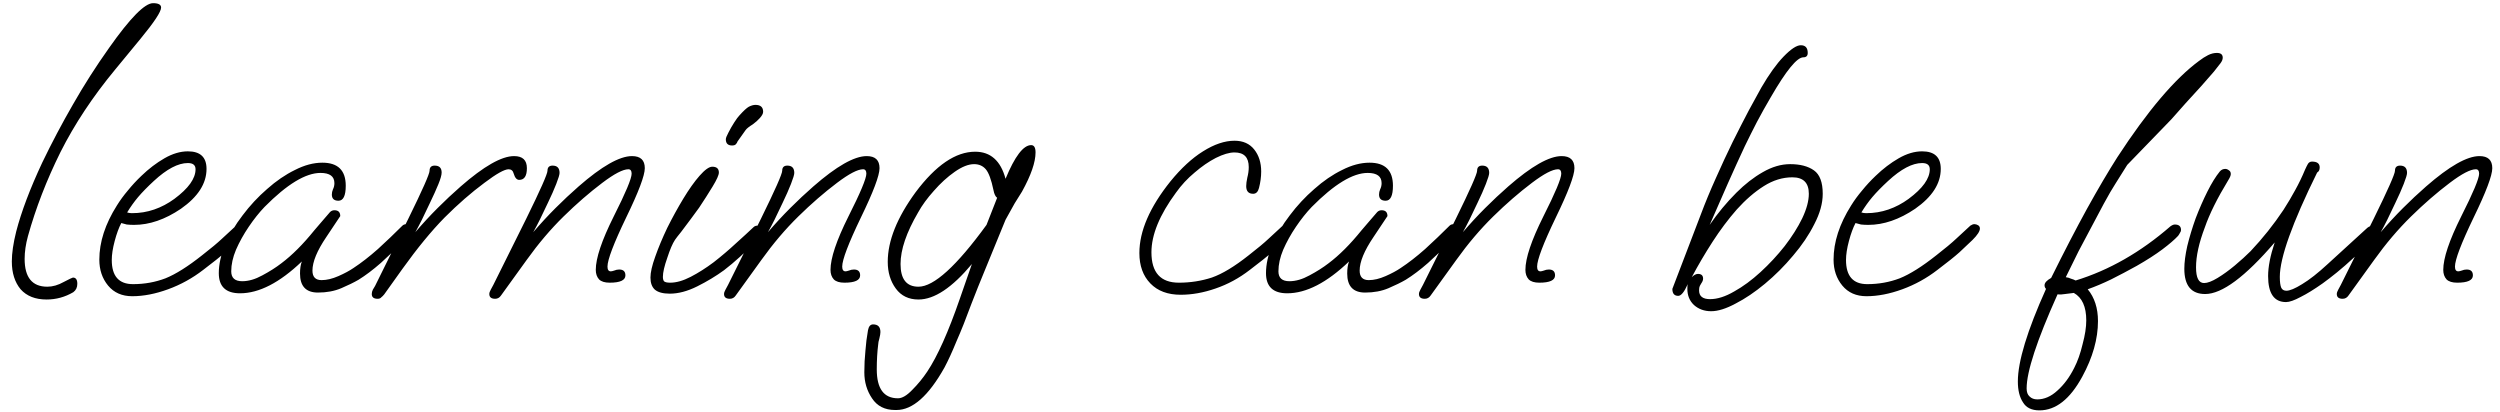 <svg width="164" height="27" viewBox="0 0 164 27" fill="none" xmlns="http://www.w3.org/2000/svg">
<path d="M3.056 19.648C2.32 19.648 1.752 19.424 1.352 18.976C0.968 18.512 0.776 17.904 0.776 17.152C0.776 16.608 0.872 15.952 1.064 15.184C1.4 13.888 1.968 12.384 2.768 10.672C3.392 9.376 4.064 8.104 4.784 6.856C5.504 5.592 6.296 4.352 7.16 3.136C8.536 1.184 9.496 0.208 10.04 0.208C10.392 0.208 10.568 0.304 10.568 0.496C10.568 0.768 10.12 1.448 9.224 2.536L7.544 4.576C6.088 6.336 4.896 8.136 3.968 9.976C3.056 11.816 2.344 13.656 1.832 15.496C1.688 16.024 1.616 16.52 1.616 16.984C1.616 18.2 2.112 18.808 3.104 18.808C3.456 18.808 3.816 18.704 4.184 18.496C4.552 18.304 4.752 18.208 4.784 18.208C4.976 18.208 5.072 18.344 5.072 18.616C5.072 18.856 4.984 19.04 4.808 19.168C4.264 19.488 3.68 19.648 3.056 19.648ZM8.676 19.432C8.004 19.432 7.476 19.2 7.092 18.736C6.708 18.272 6.516 17.704 6.516 17.032C6.516 15.88 6.9 14.696 7.668 13.48C7.876 13.144 8.116 12.816 8.388 12.496C8.66 12.16 8.956 11.84 9.276 11.536C9.756 11.072 10.26 10.688 10.788 10.384C11.316 10.08 11.828 9.928 12.324 9.928C13.14 9.928 13.548 10.312 13.548 11.08C13.548 12.04 12.988 12.912 11.868 13.696C10.828 14.4 9.804 14.752 8.796 14.752C8.62 14.752 8.46 14.744 8.316 14.728C8.188 14.696 8.068 14.664 7.956 14.632C7.796 14.936 7.652 15.328 7.524 15.808C7.396 16.288 7.332 16.704 7.332 17.056C7.332 18.112 7.796 18.64 8.724 18.64C9.476 18.64 10.188 18.512 10.86 18.256C11.532 17.984 12.332 17.48 13.26 16.744C13.836 16.296 14.268 15.936 14.556 15.664C14.844 15.392 15.156 15.104 15.492 14.8C15.588 14.736 15.676 14.704 15.756 14.704C15.836 14.704 15.916 14.728 15.996 14.776C16.076 14.824 16.116 14.896 16.116 14.992C16.116 15.168 15.956 15.416 15.636 15.736C15.364 15.992 15.076 16.264 14.772 16.552C14.468 16.824 13.988 17.208 13.332 17.704C12.628 18.248 11.86 18.672 11.028 18.976C10.196 19.28 9.412 19.432 8.676 19.432ZM8.652 13.984C9.164 13.984 9.652 13.904 10.116 13.744C10.58 13.584 11.02 13.352 11.436 13.048C12.364 12.36 12.828 11.712 12.828 11.104C12.828 10.832 12.66 10.696 12.324 10.696C11.684 10.696 10.94 11.088 10.092 11.872C9.676 12.256 9.332 12.608 9.06 12.928C8.804 13.232 8.564 13.568 8.34 13.936C8.436 13.968 8.54 13.984 8.652 13.984ZM15.745 19.24C14.817 19.24 14.353 18.8 14.353 17.92C14.353 17.344 14.489 16.728 14.761 16.072C15.049 15.4 15.433 14.752 15.913 14.128C16.393 13.488 16.929 12.912 17.521 12.4C18.113 11.872 18.721 11.456 19.345 11.152C19.969 10.832 20.569 10.672 21.145 10.672C22.169 10.672 22.681 11.176 22.681 12.184C22.681 12.84 22.521 13.168 22.201 13.168C21.913 13.168 21.769 13.032 21.769 12.76C21.769 12.648 21.793 12.536 21.841 12.424C21.905 12.296 21.937 12.16 21.937 12.016C21.937 11.568 21.633 11.344 21.025 11.344C20.049 11.344 18.825 12.088 17.353 13.576C17.001 13.944 16.657 14.376 16.321 14.872C15.985 15.368 15.705 15.872 15.481 16.384C15.273 16.88 15.169 17.352 15.169 17.8C15.169 18.232 15.409 18.448 15.889 18.448C16.305 18.448 16.745 18.32 17.209 18.064C17.689 17.808 18.105 17.544 18.457 17.272C19.161 16.744 19.881 16.024 20.617 15.112C20.729 14.984 20.873 14.816 21.049 14.608C21.225 14.4 21.425 14.168 21.649 13.912C21.729 13.832 21.825 13.792 21.937 13.792C22.193 13.792 22.321 13.92 22.321 14.176L21.409 15.544C20.801 16.44 20.497 17.176 20.497 17.752C20.497 18.168 20.697 18.376 21.097 18.376C21.433 18.376 21.801 18.288 22.201 18.112C22.601 17.936 22.929 17.76 23.185 17.584C23.697 17.248 24.233 16.832 24.793 16.336C25.353 15.824 25.889 15.312 26.401 14.8C26.465 14.736 26.561 14.704 26.689 14.704C26.929 14.704 27.049 14.8 27.049 14.992C27.049 15.168 26.937 15.368 26.713 15.592C26.073 16.232 25.497 16.784 24.985 17.248C24.473 17.696 23.985 18.064 23.521 18.352C23.217 18.528 22.841 18.712 22.393 18.904C21.945 19.096 21.433 19.192 20.857 19.192C20.073 19.192 19.681 18.776 19.681 17.944C19.681 17.624 19.721 17.36 19.801 17.152C18.345 18.544 16.993 19.24 15.745 19.24ZM24.772 19.6C24.516 19.6 24.388 19.496 24.388 19.288C24.388 19.192 24.412 19.096 24.46 19C24.524 18.904 24.572 18.824 24.604 18.76L26.788 14.344C27.716 12.456 28.18 11.408 28.18 11.2C28.18 10.976 28.292 10.864 28.516 10.864C28.82 10.864 28.972 11.016 28.972 11.32C28.972 11.48 28.9 11.736 28.756 12.088C28.612 12.44 28.428 12.848 28.204 13.312C27.82 14.144 27.5 14.784 27.244 15.232C27.724 14.672 28.212 14.144 28.708 13.648C29.204 13.152 29.708 12.68 30.22 12.232C31.74 10.904 32.908 10.24 33.724 10.24C34.284 10.24 34.564 10.504 34.564 11.032C34.564 11.544 34.396 11.8 34.06 11.8C33.9 11.8 33.78 11.664 33.7 11.392C33.652 11.2 33.54 11.104 33.364 11.104C33.092 11.104 32.564 11.4 31.78 11.992C30.916 12.632 30.044 13.392 29.164 14.272C28.3 15.152 27.38 16.272 26.404 17.632L25.204 19.312C25.14 19.392 25.076 19.456 25.012 19.504C24.964 19.568 24.884 19.6 24.772 19.6ZM32.483 19.6C32.227 19.6 32.099 19.496 32.099 19.288C32.099 19.208 32.131 19.112 32.195 19C32.259 18.872 32.315 18.768 32.363 18.688L34.523 14.344C35.451 12.456 35.915 11.408 35.915 11.2C35.915 10.976 36.027 10.864 36.251 10.864C36.555 10.864 36.707 11.024 36.707 11.344C36.707 11.456 36.635 11.696 36.491 12.064C36.347 12.432 36.163 12.848 35.939 13.312C35.555 14.144 35.235 14.784 34.979 15.232C35.459 14.672 35.947 14.144 36.443 13.648C36.939 13.152 37.443 12.68 37.955 12.232C39.475 10.904 40.643 10.24 41.459 10.24C42.019 10.24 42.299 10.504 42.299 11.032C42.299 11.512 41.891 12.592 41.075 14.272C40.259 15.968 39.851 17.04 39.851 17.488C39.851 17.696 39.923 17.8 40.067 17.8C40.115 17.8 40.187 17.784 40.283 17.752C40.395 17.704 40.507 17.68 40.619 17.68C40.891 17.68 41.027 17.808 41.027 18.064C41.027 18.384 40.683 18.544 39.995 18.544C39.675 18.544 39.443 18.472 39.299 18.328C39.155 18.168 39.083 17.96 39.083 17.704C39.083 16.936 39.475 15.768 40.259 14.2C41.043 12.648 41.435 11.712 41.435 11.392C41.435 11.2 41.363 11.104 41.219 11.104C40.867 11.104 40.299 11.4 39.515 11.992C38.667 12.632 37.819 13.368 36.971 14.2C36.123 15.032 35.315 15.984 34.547 17.056L32.867 19.384C32.771 19.528 32.643 19.6 32.483 19.6ZM48.022 9.544C47.75 9.544 47.614 9.408 47.614 9.136C47.614 9.056 47.67 8.912 47.782 8.704C47.894 8.48 48.022 8.256 48.166 8.032C48.31 7.808 48.422 7.656 48.502 7.576C48.774 7.272 48.982 7.08 49.126 7C49.286 6.92 49.43 6.88 49.558 6.88C49.894 6.88 50.062 7.032 50.062 7.336C50.062 7.448 49.99 7.584 49.846 7.744C49.718 7.888 49.566 8.024 49.39 8.152C49.134 8.312 48.974 8.44 48.91 8.536L48.382 9.28C48.366 9.344 48.326 9.408 48.262 9.472C48.214 9.52 48.134 9.544 48.022 9.544ZM43.942 19.264C43.494 19.264 43.166 19.176 42.958 19C42.766 18.824 42.67 18.56 42.67 18.208C42.67 17.872 42.774 17.416 42.982 16.84C43.19 16.248 43.454 15.616 43.774 14.944C44.11 14.272 44.462 13.632 44.83 13.024C45.198 12.416 45.55 11.92 45.886 11.536C46.238 11.136 46.518 10.936 46.726 10.936C47.014 10.936 47.158 11.064 47.158 11.32C47.158 11.48 47.022 11.784 46.75 12.232C46.478 12.68 46.182 13.144 45.862 13.624C45.734 13.8 45.558 14.04 45.334 14.344C45.11 14.648 44.894 14.936 44.686 15.208C44.478 15.464 44.342 15.64 44.278 15.736C44.118 15.976 43.95 16.368 43.774 16.912C43.582 17.456 43.486 17.872 43.486 18.16C43.486 18.288 43.51 18.384 43.558 18.448C43.622 18.512 43.758 18.544 43.966 18.544C44.366 18.544 44.814 18.416 45.31 18.16C45.806 17.904 46.31 17.584 46.822 17.2C47.334 16.8 47.814 16.392 48.262 15.976C48.726 15.56 49.118 15.2 49.438 14.896C49.502 14.832 49.598 14.8 49.726 14.8C49.966 14.8 50.086 14.896 50.086 15.088C50.086 15.264 49.974 15.464 49.75 15.688C49.318 16.12 48.918 16.504 48.55 16.84C48.182 17.176 47.83 17.472 47.494 17.728C46.966 18.112 46.382 18.464 45.742 18.784C45.102 19.104 44.502 19.264 43.942 19.264ZM47.881 19.6C47.625 19.6 47.497 19.496 47.497 19.288C47.497 19.208 47.529 19.112 47.593 19C47.657 18.872 47.713 18.768 47.761 18.688L49.921 14.344C50.849 12.456 51.313 11.408 51.313 11.2C51.313 10.976 51.425 10.864 51.649 10.864C51.953 10.864 52.105 11.024 52.105 11.344C52.105 11.456 52.033 11.696 51.889 12.064C51.745 12.432 51.561 12.848 51.337 13.312C50.953 14.144 50.633 14.784 50.377 15.232C50.857 14.672 51.345 14.144 51.841 13.648C52.337 13.152 52.841 12.68 53.353 12.232C54.873 10.904 56.041 10.24 56.857 10.24C57.417 10.24 57.697 10.504 57.697 11.032C57.697 11.512 57.289 12.592 56.473 14.272C55.657 15.968 55.249 17.04 55.249 17.488C55.249 17.696 55.321 17.8 55.465 17.8C55.513 17.8 55.585 17.784 55.681 17.752C55.793 17.704 55.905 17.68 56.017 17.68C56.289 17.68 56.425 17.808 56.425 18.064C56.425 18.384 56.081 18.544 55.393 18.544C55.073 18.544 54.841 18.472 54.697 18.328C54.553 18.168 54.481 17.96 54.481 17.704C54.481 16.936 54.873 15.768 55.657 14.2C56.441 12.648 56.833 11.712 56.833 11.392C56.833 11.2 56.761 11.104 56.617 11.104C56.265 11.104 55.697 11.4 54.913 11.992C54.065 12.632 53.217 13.368 52.369 14.2C51.521 15.032 50.713 15.984 49.945 17.056L48.265 19.384C48.169 19.528 48.041 19.6 47.881 19.6ZM58.716 26.896C58.044 26.896 57.54 26.64 57.204 26.128C56.868 25.632 56.7 25.064 56.7 24.424C56.7 23.944 56.724 23.472 56.772 23.008C56.804 22.56 56.86 22.112 56.94 21.664C56.988 21.408 57.1 21.28 57.276 21.28C57.596 21.28 57.756 21.448 57.756 21.784C57.756 21.88 57.732 22.024 57.684 22.216C57.636 22.376 57.612 22.496 57.612 22.576C57.58 22.832 57.556 23.096 57.54 23.368C57.524 23.656 57.516 23.944 57.516 24.232C57.516 25.496 57.98 26.128 58.908 26.128C59.18 26.128 59.492 25.944 59.844 25.576C60.212 25.208 60.54 24.808 60.828 24.376C61.5 23.368 62.212 21.776 62.964 19.6L63.756 17.32C62.46 18.872 61.292 19.648 60.252 19.648C59.612 19.648 59.116 19.408 58.764 18.928C58.412 18.448 58.236 17.864 58.236 17.176C58.236 15.8 58.844 14.28 60.06 12.616C61.388 10.84 62.692 9.952 63.972 9.952C64.98 9.952 65.644 10.544 65.964 11.728C66.572 10.256 67.132 9.52 67.644 9.52C67.836 9.52 67.932 9.68 67.932 10C67.932 10.64 67.636 11.496 67.044 12.568C66.916 12.776 66.756 13.032 66.564 13.336C66.388 13.64 66.188 14 65.964 14.416L65.148 16.408C64.988 16.792 64.788 17.28 64.548 17.872C64.308 18.448 64.036 19.128 63.732 19.912C63.38 20.872 63.052 21.696 62.748 22.384C62.46 23.088 62.196 23.664 61.956 24.112C60.916 25.968 59.868 26.896 58.812 26.896H58.716ZM60.252 18.808C61.26 18.808 62.748 17.456 64.716 14.752L65.412 12.976C65.3 12.896 65.22 12.728 65.172 12.472C65.028 11.784 64.86 11.328 64.668 11.104C64.476 10.88 64.22 10.768 63.9 10.768C63.532 10.768 63.108 10.936 62.628 11.272C62.148 11.608 61.692 12.024 61.26 12.52C60.828 13 60.484 13.472 60.228 13.936C59.46 15.248 59.076 16.376 59.076 17.32C59.076 18.312 59.468 18.808 60.252 18.808ZM77.454 19.336C76.606 19.336 75.942 19.088 75.463 18.592C74.983 18.096 74.743 17.432 74.743 16.6C74.743 15.16 75.422 13.592 76.782 11.896C77.487 11.032 78.198 10.376 78.918 9.928C79.654 9.464 80.343 9.232 80.983 9.232C81.543 9.232 81.975 9.424 82.278 9.808C82.582 10.192 82.734 10.672 82.734 11.248C82.734 11.6 82.686 11.96 82.591 12.328C82.526 12.584 82.398 12.712 82.207 12.712C81.903 12.712 81.751 12.544 81.751 12.208C81.751 12.064 81.775 11.88 81.823 11.656C81.886 11.416 81.918 11.184 81.918 10.96C81.918 10.32 81.606 10 80.983 10C80.647 10 80.239 10.12 79.758 10.36C79.294 10.6 78.831 10.92 78.367 11.32C77.903 11.704 77.495 12.144 77.142 12.64C76.07 14.096 75.534 15.4 75.534 16.552C75.534 17.88 76.135 18.544 77.335 18.544C78.087 18.544 78.806 18.432 79.495 18.208C80.183 17.968 80.99 17.48 81.918 16.744C82.495 16.296 82.927 15.936 83.215 15.664C83.502 15.392 83.814 15.104 84.15 14.8C84.246 14.736 84.335 14.704 84.415 14.704C84.495 14.704 84.575 14.728 84.654 14.776C84.734 14.824 84.775 14.896 84.775 14.992C84.775 15.168 84.615 15.416 84.294 15.736C84.022 15.992 83.734 16.264 83.43 16.552C83.126 16.824 82.647 17.208 81.99 17.704C81.287 18.248 80.534 18.656 79.734 18.928C78.951 19.2 78.191 19.336 77.454 19.336ZM84.441 19.24C83.513 19.24 83.049 18.8 83.049 17.92C83.049 17.344 83.185 16.728 83.457 16.072C83.745 15.4 84.129 14.752 84.609 14.128C85.089 13.488 85.625 12.912 86.217 12.4C86.809 11.872 87.417 11.456 88.041 11.152C88.665 10.832 89.265 10.672 89.841 10.672C90.865 10.672 91.377 11.176 91.377 12.184C91.377 12.84 91.217 13.168 90.897 13.168C90.609 13.168 90.465 13.032 90.465 12.76C90.465 12.648 90.489 12.536 90.537 12.424C90.601 12.296 90.633 12.16 90.633 12.016C90.633 11.568 90.329 11.344 89.721 11.344C88.745 11.344 87.521 12.088 86.049 13.576C85.697 13.944 85.353 14.376 85.017 14.872C84.681 15.368 84.401 15.872 84.177 16.384C83.969 16.88 83.865 17.352 83.865 17.8C83.865 18.232 84.105 18.448 84.585 18.448C85.001 18.448 85.441 18.32 85.905 18.064C86.385 17.808 86.801 17.544 87.153 17.272C87.857 16.744 88.577 16.024 89.313 15.112C89.425 14.984 89.569 14.816 89.745 14.608C89.921 14.4 90.121 14.168 90.345 13.912C90.425 13.832 90.521 13.792 90.633 13.792C90.889 13.792 91.017 13.92 91.017 14.176L90.105 15.544C89.497 16.44 89.193 17.176 89.193 17.752C89.193 18.168 89.393 18.376 89.793 18.376C90.129 18.376 90.497 18.288 90.897 18.112C91.297 17.936 91.625 17.76 91.881 17.584C92.393 17.248 92.929 16.832 93.489 16.336C94.049 15.824 94.585 15.312 95.097 14.8C95.161 14.736 95.257 14.704 95.385 14.704C95.625 14.704 95.745 14.8 95.745 14.992C95.745 15.168 95.633 15.368 95.409 15.592C94.769 16.232 94.193 16.784 93.681 17.248C93.169 17.696 92.681 18.064 92.217 18.352C91.913 18.528 91.537 18.712 91.089 18.904C90.641 19.096 90.129 19.192 89.553 19.192C88.769 19.192 88.377 18.776 88.377 17.944C88.377 17.624 88.417 17.36 88.497 17.152C87.041 18.544 85.689 19.24 84.441 19.24ZM93.467 19.6C93.211 19.6 93.083 19.496 93.083 19.288C93.083 19.208 93.115 19.112 93.179 19C93.243 18.872 93.299 18.768 93.347 18.688L95.507 14.344C96.435 12.456 96.899 11.408 96.899 11.2C96.899 10.976 97.011 10.864 97.235 10.864C97.539 10.864 97.691 11.024 97.691 11.344C97.691 11.456 97.619 11.696 97.475 12.064C97.331 12.432 97.147 12.848 96.923 13.312C96.539 14.144 96.219 14.784 95.963 15.232C96.443 14.672 96.931 14.144 97.427 13.648C97.923 13.152 98.427 12.68 98.939 12.232C100.459 10.904 101.627 10.24 102.443 10.24C103.003 10.24 103.283 10.504 103.283 11.032C103.283 11.512 102.875 12.592 102.059 14.272C101.243 15.968 100.835 17.04 100.835 17.488C100.835 17.696 100.907 17.8 101.051 17.8C101.099 17.8 101.171 17.784 101.267 17.752C101.379 17.704 101.491 17.68 101.603 17.68C101.875 17.68 102.011 17.808 102.011 18.064C102.011 18.384 101.667 18.544 100.979 18.544C100.659 18.544 100.427 18.472 100.283 18.328C100.139 18.168 100.067 17.96 100.067 17.704C100.067 16.936 100.459 15.768 101.243 14.2C102.027 12.648 102.419 11.712 102.419 11.392C102.419 11.2 102.347 11.104 102.203 11.104C101.851 11.104 101.283 11.4 100.499 11.992C99.651 12.632 98.803 13.368 97.955 14.2C97.107 15.032 96.299 15.984 95.531 17.056L93.851 19.384C93.755 19.528 93.627 19.6 93.467 19.6ZM112.251 20.416C111.803 20.416 111.427 20.28 111.123 20.008C110.835 19.736 110.691 19.384 110.691 18.952C110.691 18.792 110.699 18.688 110.715 18.64C110.491 19.152 110.283 19.408 110.091 19.408C109.835 19.408 109.707 19.256 109.707 18.952L111.579 14.056C111.867 13.288 112.195 12.496 112.563 11.68C112.931 10.848 113.299 10.056 113.667 9.304C114.051 8.536 114.403 7.848 114.723 7.24C115.059 6.616 115.331 6.12 115.539 5.752C116.051 4.872 116.539 4.192 117.003 3.712C117.483 3.216 117.859 2.968 118.131 2.968C118.435 2.968 118.587 3.136 118.587 3.472C118.587 3.664 118.491 3.76 118.299 3.76C117.883 3.76 117.171 4.632 116.163 6.376C115.843 6.92 115.539 7.464 115.251 8.008C114.979 8.536 114.715 9.064 114.459 9.592C114.107 10.344 113.739 11.152 113.355 12.016C112.971 12.88 112.571 13.792 112.155 14.752C112.683 13.984 113.267 13.28 113.907 12.64C114.467 12.08 115.043 11.632 115.635 11.296C116.243 10.944 116.843 10.768 117.435 10.768C118.091 10.768 118.611 10.904 118.995 11.176C119.379 11.448 119.571 11.96 119.571 12.712C119.571 13.336 119.387 14 119.019 14.704C118.667 15.408 118.203 16.096 117.627 16.768C117.067 17.44 116.451 18.056 115.779 18.616C115.123 19.16 114.483 19.592 113.859 19.912C113.235 20.248 112.699 20.416 112.251 20.416ZM112.179 19.624C112.659 19.624 113.187 19.456 113.763 19.12C114.339 18.8 114.915 18.376 115.491 17.848C116.067 17.32 116.595 16.752 117.075 16.144C117.555 15.52 117.939 14.912 118.227 14.32C118.515 13.712 118.659 13.176 118.659 12.712C118.659 11.992 118.299 11.632 117.579 11.632C116.939 11.632 116.315 11.824 115.707 12.208C115.099 12.592 114.507 13.104 113.931 13.744C113.371 14.384 112.843 15.088 112.347 15.856C111.851 16.624 111.395 17.4 110.979 18.184C111.123 18.04 111.259 17.968 111.387 17.968C111.611 17.968 111.723 18.072 111.723 18.28C111.723 18.376 111.683 18.48 111.603 18.592C111.571 18.64 111.539 18.696 111.507 18.76C111.475 18.824 111.459 18.92 111.459 19.048C111.459 19.432 111.699 19.624 112.179 19.624ZM122.442 19.432C121.77 19.432 121.242 19.2 120.858 18.736C120.474 18.272 120.282 17.704 120.282 17.032C120.282 15.88 120.666 14.696 121.434 13.48C121.642 13.144 121.882 12.816 122.154 12.496C122.426 12.16 122.722 11.84 123.042 11.536C123.522 11.072 124.026 10.688 124.554 10.384C125.082 10.08 125.594 9.928 126.09 9.928C126.906 9.928 127.314 10.312 127.314 11.08C127.314 12.04 126.754 12.912 125.634 13.696C124.594 14.4 123.57 14.752 122.562 14.752C122.386 14.752 122.226 14.744 122.082 14.728C121.954 14.696 121.834 14.664 121.722 14.632C121.562 14.936 121.418 15.328 121.29 15.808C121.162 16.288 121.098 16.704 121.098 17.056C121.098 18.112 121.562 18.64 122.49 18.64C123.242 18.64 123.954 18.512 124.626 18.256C125.298 17.984 126.098 17.48 127.026 16.744C127.602 16.296 128.034 15.936 128.322 15.664C128.61 15.392 128.922 15.104 129.258 14.8C129.354 14.736 129.442 14.704 129.522 14.704C129.602 14.704 129.682 14.728 129.762 14.776C129.842 14.824 129.882 14.896 129.882 14.992C129.882 15.168 129.722 15.416 129.402 15.736C129.13 15.992 128.842 16.264 128.538 16.552C128.234 16.824 127.754 17.208 127.098 17.704C126.394 18.248 125.626 18.672 124.794 18.976C123.962 19.28 123.178 19.432 122.442 19.432ZM122.418 13.984C122.93 13.984 123.418 13.904 123.882 13.744C124.346 13.584 124.786 13.352 125.202 13.048C126.13 12.36 126.594 11.712 126.594 11.104C126.594 10.832 126.426 10.696 126.09 10.696C125.45 10.696 124.706 11.088 123.858 11.872C123.442 12.256 123.098 12.608 122.826 12.928C122.57 13.232 122.33 13.568 122.106 13.936C122.202 13.968 122.306 13.984 122.418 13.984ZM133.787 26.92C133.275 26.92 132.915 26.744 132.707 26.392C132.483 26.056 132.371 25.6 132.371 25.024C132.371 23.712 132.987 21.688 134.219 18.952C134.155 18.888 134.123 18.808 134.123 18.712C134.123 18.552 134.267 18.392 134.555 18.232C135.403 16.52 136.187 15.008 136.907 13.696C137.643 12.368 138.307 11.24 138.899 10.312C140.883 7.272 142.667 5.168 144.251 4C144.459 3.84 144.659 3.712 144.851 3.616C145.043 3.52 145.235 3.472 145.427 3.472C145.683 3.472 145.811 3.576 145.811 3.784C145.811 3.896 145.763 4.016 145.667 4.144C145.587 4.256 145.443 4.44 145.235 4.696C144.995 4.968 144.715 5.288 144.395 5.656C144.075 6.008 143.739 6.376 143.387 6.76C143.051 7.144 142.739 7.496 142.451 7.816C142.163 8.12 141.931 8.36 141.755 8.536L139.547 10.816L138.779 12.04C138.571 12.36 138.315 12.8 138.011 13.36C137.723 13.904 137.379 14.552 136.979 15.304C136.819 15.608 136.611 16 136.355 16.48C136.115 16.96 135.835 17.528 135.515 18.184C135.643 18.2 135.755 18.232 135.851 18.28C135.963 18.312 136.067 18.352 136.163 18.4C138.355 17.728 140.427 16.544 142.379 14.848C142.491 14.768 142.587 14.728 142.667 14.728C142.939 14.728 143.075 14.848 143.075 15.088C143.075 15.152 143.051 15.216 143.003 15.28C142.971 15.344 142.931 15.408 142.883 15.472C142.643 15.728 142.299 16.024 141.851 16.36C141.403 16.696 140.843 17.056 140.171 17.44C139.595 17.76 139.035 18.056 138.491 18.328C137.963 18.584 137.451 18.8 136.955 18.976C137.403 19.52 137.627 20.216 137.627 21.064C137.627 22.232 137.283 23.448 136.595 24.712C135.795 26.184 134.859 26.92 133.787 26.92ZM133.643 26.2C134.107 26.2 134.547 26.008 134.963 25.624C135.395 25.24 135.763 24.744 136.067 24.136C136.291 23.704 136.475 23.184 136.619 22.576C136.779 21.984 136.859 21.464 136.859 21.016C136.859 20.12 136.587 19.52 136.043 19.216C135.835 19.248 135.643 19.272 135.467 19.288C135.291 19.32 135.123 19.328 134.963 19.312V19.336C133.619 22.328 132.947 24.376 132.947 25.48C132.947 25.72 133.011 25.896 133.139 26.008C133.267 26.136 133.435 26.2 133.643 26.2ZM149.964 19.816C149.18 19.816 148.788 19.248 148.788 18.112C148.788 17.504 148.932 16.768 149.22 15.904C147.284 18.16 145.764 19.288 144.66 19.288C143.748 19.288 143.292 18.736 143.292 17.632C143.292 17.216 143.356 16.72 143.484 16.144C143.628 15.552 143.812 14.944 144.036 14.32C144.276 13.696 144.532 13.112 144.804 12.568C145.076 12.024 145.348 11.584 145.62 11.248C145.716 11.136 145.836 11.08 145.98 11.08C146.06 11.08 146.14 11.112 146.22 11.176C146.3 11.224 146.34 11.304 146.34 11.416C146.34 11.512 146.284 11.648 146.172 11.824C145.452 13.008 144.94 14.04 144.636 14.92C144.252 15.928 144.06 16.8 144.06 17.536C144.06 18.224 144.236 18.568 144.588 18.568C144.812 18.568 145.108 18.456 145.476 18.232C145.844 18.008 146.22 17.736 146.604 17.416C147.004 17.08 147.348 16.768 147.636 16.48C148.436 15.632 149.156 14.728 149.796 13.768C150.084 13.32 150.34 12.888 150.564 12.472C150.804 12.04 151.02 11.592 151.212 11.128C151.292 10.952 151.356 10.824 151.404 10.744C151.468 10.648 151.556 10.6 151.668 10.6C152.004 10.6 152.172 10.728 152.172 10.984C152.172 11.144 152.116 11.256 152.004 11.32C150.372 14.632 149.556 16.912 149.556 18.16C149.556 18.496 149.588 18.736 149.652 18.88C149.716 19.008 149.828 19.072 149.988 19.072C150.212 19.072 150.556 18.928 151.02 18.64C151.5 18.352 152.06 17.912 152.7 17.32L155.22 15.016C155.348 14.888 155.468 14.824 155.58 14.824C155.836 14.824 155.964 14.944 155.964 15.184C155.964 15.392 155.46 15.952 154.452 16.864C154.02 17.264 153.636 17.6 153.3 17.872C152.964 18.144 152.652 18.384 152.364 18.592C151.82 18.976 151.34 19.272 150.924 19.48C150.508 19.704 150.188 19.816 149.964 19.816ZM153.678 19.6C153.422 19.6 153.294 19.496 153.294 19.288C153.294 19.208 153.326 19.112 153.39 19C153.454 18.872 153.51 18.768 153.558 18.688L155.718 14.344C156.646 12.456 157.11 11.408 157.11 11.2C157.11 10.976 157.222 10.864 157.446 10.864C157.75 10.864 157.902 11.024 157.902 11.344C157.902 11.456 157.83 11.696 157.686 12.064C157.542 12.432 157.358 12.848 157.134 13.312C156.75 14.144 156.43 14.784 156.174 15.232C156.654 14.672 157.142 14.144 157.638 13.648C158.134 13.152 158.638 12.68 159.15 12.232C160.67 10.904 161.838 10.24 162.654 10.24C163.214 10.24 163.494 10.504 163.494 11.032C163.494 11.512 163.086 12.592 162.27 14.272C161.454 15.968 161.046 17.04 161.046 17.488C161.046 17.696 161.118 17.8 161.262 17.8C161.31 17.8 161.382 17.784 161.478 17.752C161.59 17.704 161.702 17.68 161.814 17.68C162.086 17.68 162.222 17.808 162.222 18.064C162.222 18.384 161.878 18.544 161.19 18.544C160.87 18.544 160.638 18.472 160.494 18.328C160.35 18.168 160.278 17.96 160.278 17.704C160.278 16.936 160.67 15.768 161.454 14.2C162.238 12.648 162.63 11.712 162.63 11.392C162.63 11.2 162.558 11.104 162.414 11.104C162.062 11.104 161.494 11.4 160.71 11.992C159.862 12.632 159.014 13.368 158.166 14.2C157.318 15.032 156.51 15.984 155.742 17.056L154.062 19.384C153.966 19.528 153.838 19.6 153.678 19.6Z" fill="black"/>
</svg>

